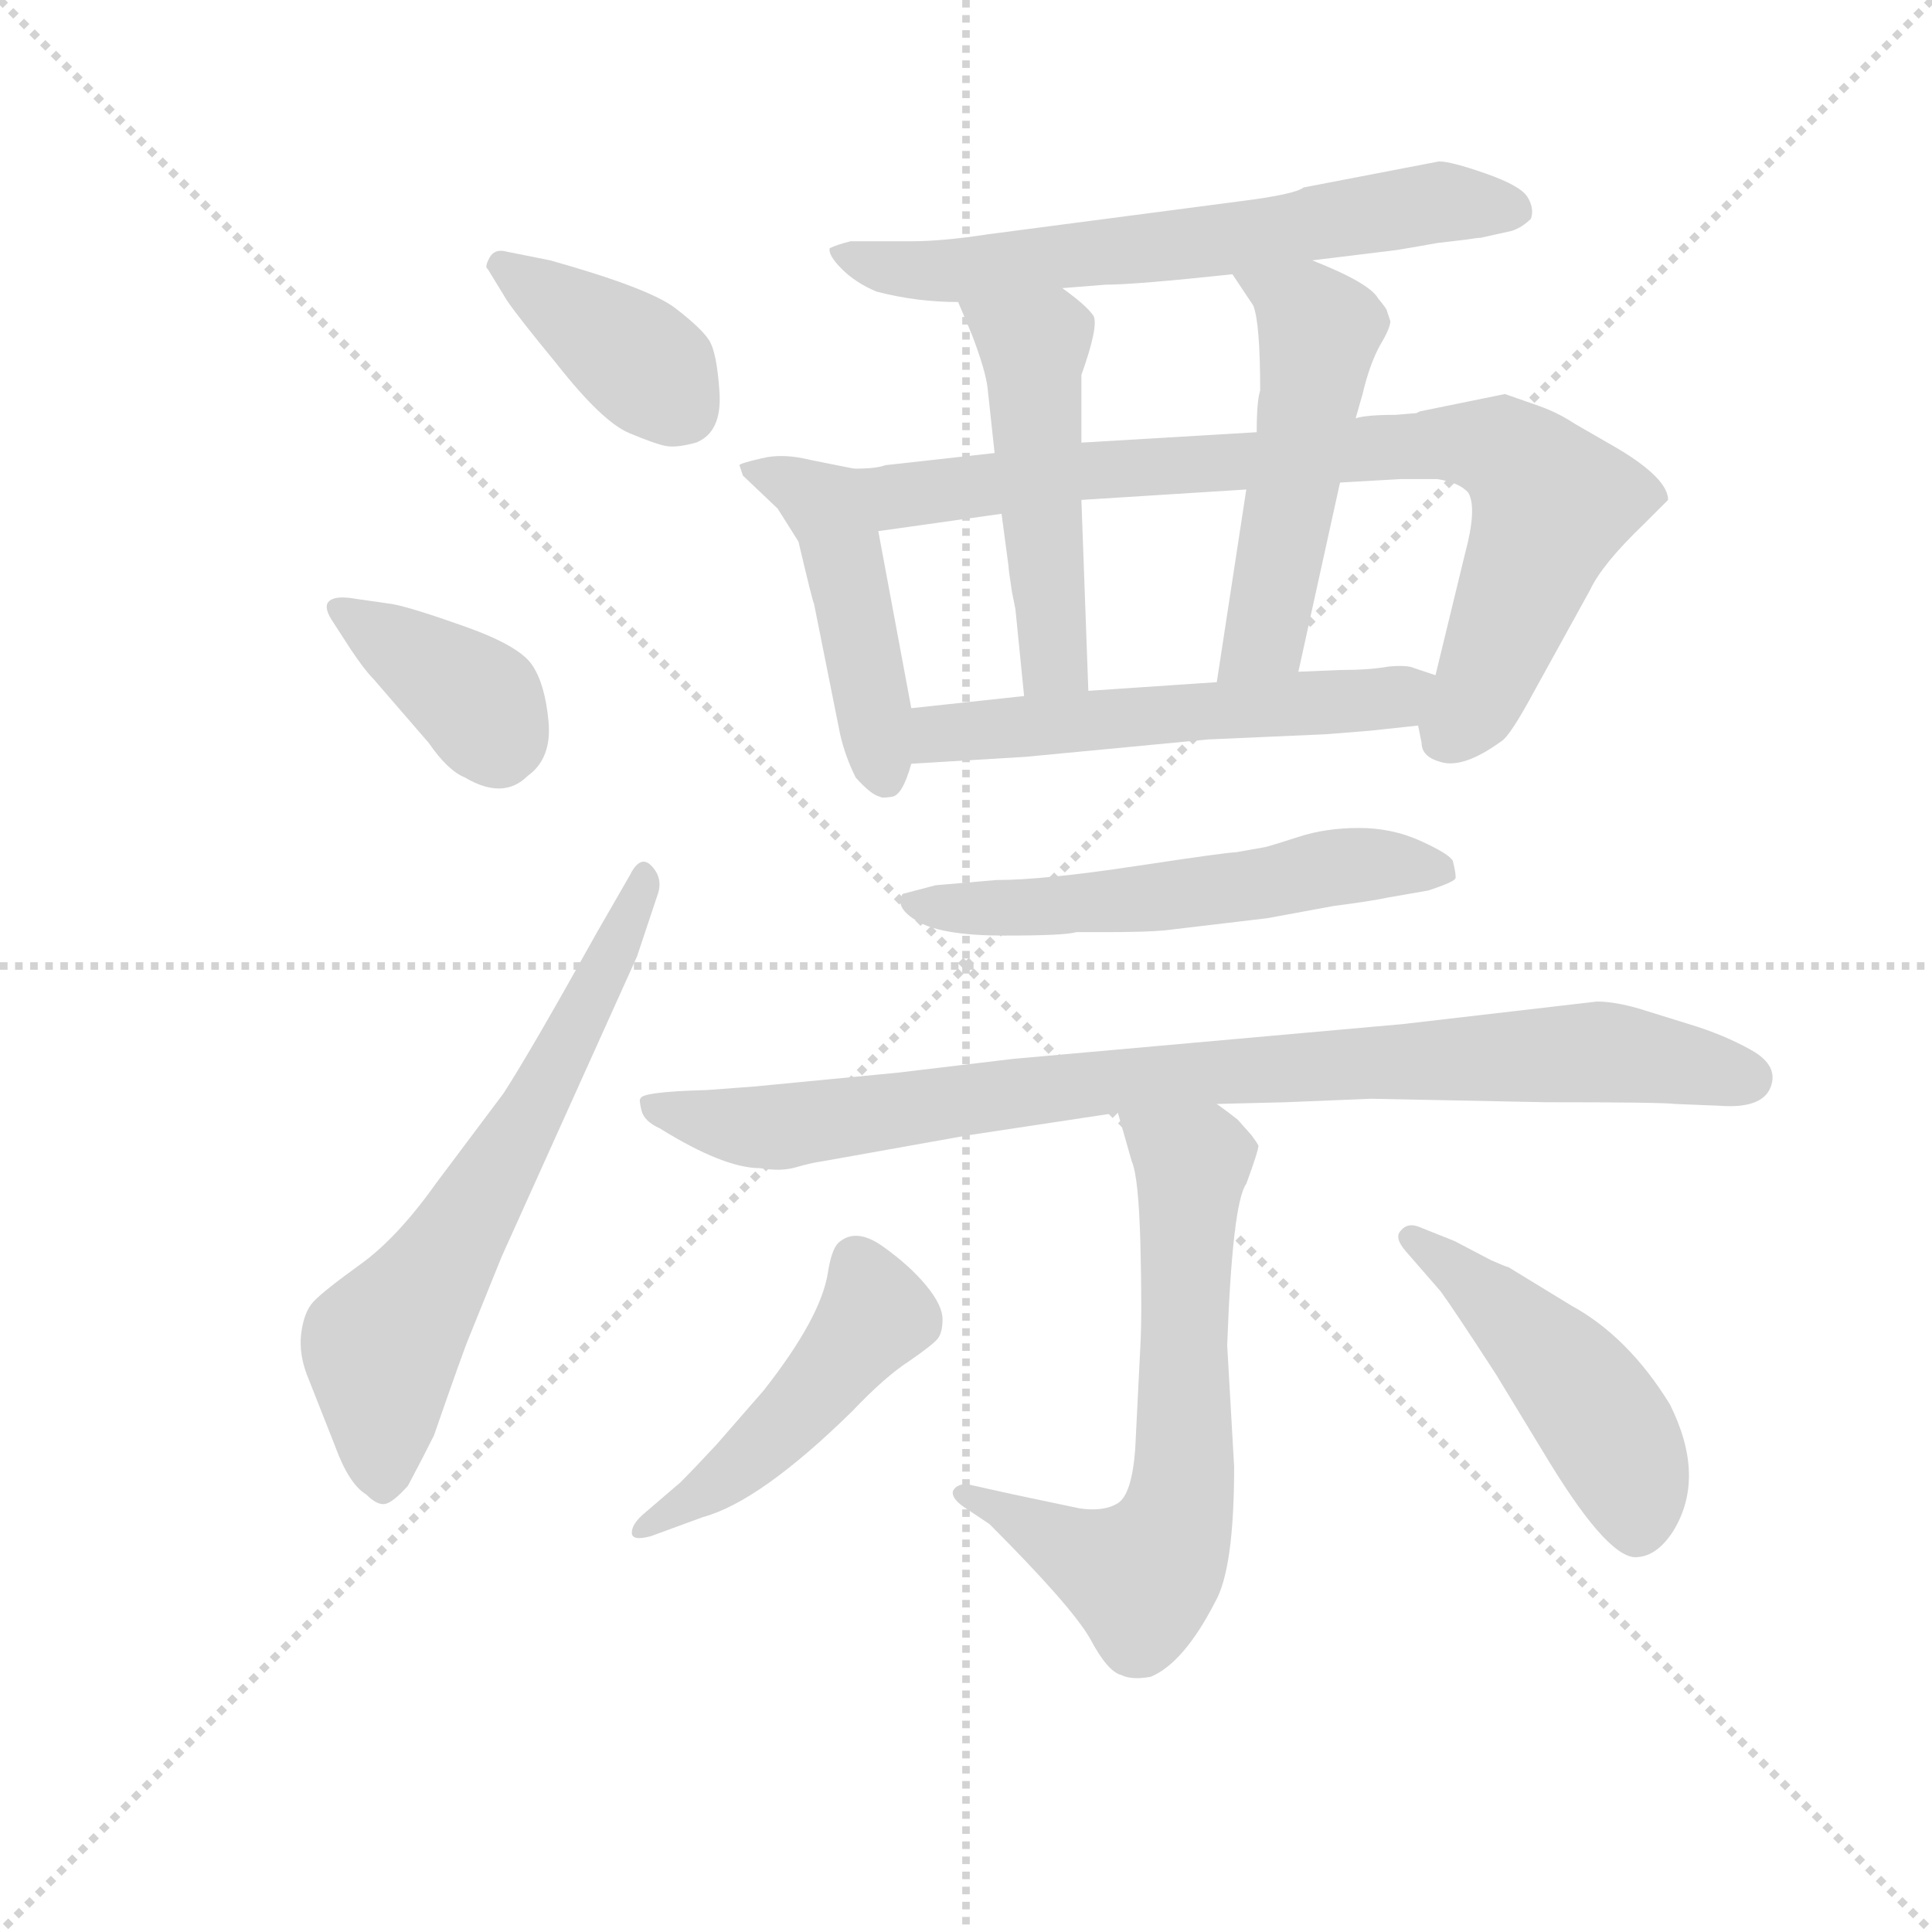 <svg version="1.1" viewBox="0 0 1024 1024" xmlns="http://www.w3.org/2000/svg">
  <g stroke="lightgray" stroke-dasharray="1,1" stroke-width="1" transform="scale(4, 4)">
    <line x1="0" y1="0" x2="256" y2="256"></line>
    <line x1="256" y1="0" x2="0" y2="256"></line>
    <line x1="128" y1="0" x2="128" y2="256"></line>
    <line x1="0" y1="128" x2="256" y2="128"></line>
  </g>
  <g transform="scale(0.92, -0.92) translate(60, -830)">
    <style type="text/css">
      
        @keyframes keyframes0 {
          from {
            stroke: blue;
            stroke-dashoffset: 388;
            stroke-width: 128;
          }
          56% {
            animation-timing-function: step-end;
            stroke: blue;
            stroke-dashoffset: 0;
            stroke-width: 128;
          }
          to {
            stroke: black;
            stroke-width: 1024;
          }
        }
        #make-me-a-hanzi-animation-0 {
          animation: keyframes0 0.566s both;
          animation-delay: 0s;
          animation-timing-function: linear;
        }
      
        @keyframes keyframes1 {
          from {
            stroke: blue;
            stroke-dashoffset: 379;
            stroke-width: 128;
          }
          55% {
            animation-timing-function: step-end;
            stroke: blue;
            stroke-dashoffset: 0;
            stroke-width: 128;
          }
          to {
            stroke: black;
            stroke-width: 1024;
          }
        }
        #make-me-a-hanzi-animation-1 {
          animation: keyframes1 0.558s both;
          animation-delay: 0.566s;
          animation-timing-function: linear;
        }
      
        @keyframes keyframes2 {
          from {
            stroke: blue;
            stroke-dashoffset: 647;
            stroke-width: 128;
          }
          68% {
            animation-timing-function: step-end;
            stroke: blue;
            stroke-dashoffset: 0;
            stroke-width: 128;
          }
          to {
            stroke: black;
            stroke-width: 1024;
          }
        }
        #make-me-a-hanzi-animation-2 {
          animation: keyframes2 0.777s both;
          animation-delay: 1.124s;
          animation-timing-function: linear;
        }
      
        @keyframes keyframes3 {
          from {
            stroke: blue;
            stroke-dashoffset: 646;
            stroke-width: 128;
          }
          68% {
            animation-timing-function: step-end;
            stroke: blue;
            stroke-dashoffset: 0;
            stroke-width: 128;
          }
          to {
            stroke: black;
            stroke-width: 1024;
          }
        }
        #make-me-a-hanzi-animation-3 {
          animation: keyframes3 0.776s both;
          animation-delay: 1.901s;
          animation-timing-function: linear;
        }
      
        @keyframes keyframes4 {
          from {
            stroke: blue;
            stroke-dashoffset: 465;
            stroke-width: 128;
          }
          60% {
            animation-timing-function: step-end;
            stroke: blue;
            stroke-dashoffset: 0;
            stroke-width: 128;
          }
          to {
            stroke: black;
            stroke-width: 1024;
          }
        }
        #make-me-a-hanzi-animation-4 {
          animation: keyframes4 0.628s both;
          animation-delay: 2.676s;
          animation-timing-function: linear;
        }
      
        @keyframes keyframes5 {
          from {
            stroke: blue;
            stroke-dashoffset: 814;
            stroke-width: 128;
          }
          73% {
            animation-timing-function: step-end;
            stroke: blue;
            stroke-dashoffset: 0;
            stroke-width: 128;
          }
          to {
            stroke: black;
            stroke-width: 1024;
          }
        }
        #make-me-a-hanzi-animation-5 {
          animation: keyframes5 0.912s both;
          animation-delay: 3.305s;
          animation-timing-function: linear;
        }
      
        @keyframes keyframes6 {
          from {
            stroke: blue;
            stroke-dashoffset: 496;
            stroke-width: 128;
          }
          62% {
            animation-timing-function: step-end;
            stroke: blue;
            stroke-dashoffset: 0;
            stroke-width: 128;
          }
          to {
            stroke: black;
            stroke-width: 1024;
          }
        }
        #make-me-a-hanzi-animation-6 {
          animation: keyframes6 0.654s both;
          animation-delay: 4.217s;
          animation-timing-function: linear;
        }
      
        @keyframes keyframes7 {
          from {
            stroke: blue;
            stroke-dashoffset: 517;
            stroke-width: 128;
          }
          63% {
            animation-timing-function: step-end;
            stroke: blue;
            stroke-dashoffset: 0;
            stroke-width: 128;
          }
          to {
            stroke: black;
            stroke-width: 1024;
          }
        }
        #make-me-a-hanzi-animation-7 {
          animation: keyframes7 0.671s both;
          animation-delay: 4.871s;
          animation-timing-function: linear;
        }
      
        @keyframes keyframes8 {
          from {
            stroke: blue;
            stroke-dashoffset: 552;
            stroke-width: 128;
          }
          64% {
            animation-timing-function: step-end;
            stroke: blue;
            stroke-dashoffset: 0;
            stroke-width: 128;
          }
          to {
            stroke: black;
            stroke-width: 1024;
          }
        }
        #make-me-a-hanzi-animation-8 {
          animation: keyframes8 0.699s both;
          animation-delay: 5.542s;
          animation-timing-function: linear;
        }
      
        @keyframes keyframes9 {
          from {
            stroke: blue;
            stroke-dashoffset: 565;
            stroke-width: 128;
          }
          65% {
            animation-timing-function: step-end;
            stroke: blue;
            stroke-dashoffset: 0;
            stroke-width: 128;
          }
          to {
            stroke: black;
            stroke-width: 1024;
          }
        }
        #make-me-a-hanzi-animation-9 {
          animation: keyframes9 0.71s both;
          animation-delay: 6.241s;
          animation-timing-function: linear;
        }
      
        @keyframes keyframes10 {
          from {
            stroke: blue;
            stroke-dashoffset: 894;
            stroke-width: 128;
          }
          74% {
            animation-timing-function: step-end;
            stroke: blue;
            stroke-dashoffset: 0;
            stroke-width: 128;
          }
          to {
            stroke: black;
            stroke-width: 1024;
          }
        }
        #make-me-a-hanzi-animation-10 {
          animation: keyframes10 0.978s both;
          animation-delay: 6.951s;
          animation-timing-function: linear;
        }
      
        @keyframes keyframes11 {
          from {
            stroke: blue;
            stroke-dashoffset: 657;
            stroke-width: 128;
          }
          68% {
            animation-timing-function: step-end;
            stroke: blue;
            stroke-dashoffset: 0;
            stroke-width: 128;
          }
          to {
            stroke: black;
            stroke-width: 1024;
          }
        }
        #make-me-a-hanzi-animation-11 {
          animation: keyframes11 0.785s both;
          animation-delay: 7.928s;
          animation-timing-function: linear;
        }
      
        @keyframes keyframes12 {
          from {
            stroke: blue;
            stroke-dashoffset: 472;
            stroke-width: 128;
          }
          61% {
            animation-timing-function: step-end;
            stroke: blue;
            stroke-dashoffset: 0;
            stroke-width: 128;
          }
          to {
            stroke: black;
            stroke-width: 1024;
          }
        }
        #make-me-a-hanzi-animation-12 {
          animation: keyframes12 0.634s both;
          animation-delay: 8.713s;
          animation-timing-function: linear;
        }
      
        @keyframes keyframes13 {
          from {
            stroke: blue;
            stroke-dashoffset: 473;
            stroke-width: 128;
          }
          61% {
            animation-timing-function: step-end;
            stroke: blue;
            stroke-dashoffset: 0;
            stroke-width: 128;
          }
          to {
            stroke: black;
            stroke-width: 1024;
          }
        }
        #make-me-a-hanzi-animation-13 {
          animation: keyframes13 0.635s both;
          animation-delay: 9.347s;
          animation-timing-function: linear;
        }
      
    </style>
    
      <path d="M 232 685 Q 225 687 222 681.5 Q 219 676 221 675 L 232 657 Q 238 648 261 620 Q 287 587 302.5 580.5 Q 318 574 324 573 Q 330 572 341 575 Q 356 581 354.5 604 Q 353 627 348.5 634 Q 344 641 329 652.5 Q 314 664 257 680 L 232 685 Z" fill="lightgray"></path>
    
      <path d="M 145 485 Q 134 487 130 484 Q 126 481 131 473 L 142 456 Q 150 444 155 439 L 187 402 Q 198 386 208 382 Q 230 369 244 383 Q 258 393 256 414.5 Q 254 436 246.5 447 Q 239 458 208 469 Q 177 480 166 482 L 145 485 Z" fill="lightgray"></path>
    
      <path d="M 284 293 Q 245 223 230 200 L 191 148 Q 169 117 147.5 101.5 Q 126 86 120.5 80 Q 115 74 113.5 61.5 Q 112 49 118 35 L 133 -3 Q 141 -25 151 -31 Q 157 -37 161.5 -36.5 Q 166 -36 175 -26 Q 183 -11 190 3 Q 207 52 210 59 L 229 106 L 307 279 L 319 315 Q 322 324 315.5 331 Q 309 338 303 326 L 284 293 Z" fill="lightgray"></path>
    
      <path d="M 696 680 L 745 686 Q 757 688 768 690 L 785 692 Q 791 693 793 693 L 811 697 Q 817 699 822 704 Q 824 710 820 716.5 Q 816 723 796 730 Q 776 737 769 737 L 691 722 Q 686 718 654 714 L 509 695 Q 483 691 465 691 L 430 691 Q 422 689 418 687 Q 417 683 425 675 Q 433 667 445 662 Q 468 656 492 656 L 552 664 L 577 666 Q 594 666 650 672 L 696 680 Z" fill="lightgray"></path>
    
      <path d="M 432 560 L 407 565 Q 391 569 379 566 Q 366 563 366 562 L 368 556 L 388 537 L 400 518 Q 408 484 409 482 L 424 407 Q 427 394 433 382 Q 442 372 447 371 Q 448 370 454 371 Q 460 372 465 390 L 465 422 L 446 524 C 441 553 440 558 432 560 Z" fill="lightgray"></path>
    
      <path d="M 450 562 Q 445 560 432 560 C 402 557 416 520 446 524 L 517 534 L 563 542 L 658 548 L 712 552 L 747 554 L 768 554 Q 781 552 786 546 Q 791 537 784 511 L 767 441 C 760 412 755 417 757 412 L 759 402 Q 759 394 770 391 Q 783 387 805 403 Q 810 406 824 432 L 856 490 Q 863 505 887 528 L 901 542 Q 901 554 873 571 L 847 586 Q 838 592 827 596 L 807 603 L 758 593 L 756 592 L 744 591 Q 727 591 721 589 L 664 581 L 563 575 L 513 569 L 450 562 Z" fill="lightgray"></path>
    
      <path d="M 492 656 L 500 637 Q 508 616 509 606 L 513 569 L 517 534 L 521 504 Q 521 502 523 489 L 525 479 L 530 429 C 533 399 568 402 567 432 L 563 542 L 563 575 L 563 614 Q 573 642 570 648 Q 566 654 552 664 C 528 682 480 684 492 656 Z" fill="lightgray"></path>
    
      <path d="M 721 589 L 725 603 Q 729 620 735 631 Q 741 641 741 645 L 739 651 Q 739 652 734 658 Q 729 667 696 680 C 668 691 633 697 650 672 L 662 654 Q 666 644 666 605 Q 664 599 664 581 L 658 548 L 641 437 C 636 407 682 414 688 443 L 712 552 L 721 589 Z" fill="lightgray"></path>
    
      <path d="M 465 390 L 531 394 L 636 404 L 704 407 Q 716 408 729 409 L 757 412 C 787 415 795 432 767 441 L 755 445 Q 751 447 740 446 Q 729 444 712 444 L 688 443 L 641 437 L 567 432 L 530 429 L 465 422 C 435 419 435 388 465 390 Z" fill="lightgray"></path>
    
      <path d="M 578 293 Q 600 293 611 294 L 670 301 L 708 308 Q 731 311 740 313 L 763 317 Q 778 322 778.5 324 Q 779 326 777 334 Q 775 338 758.5 345.5 Q 742 353 723 353 Q 704 353 688.5 348 Q 673 343 669 342 L 652 339 Q 647 339 594 331 Q 541 323 514 323 L 479 320 L 460 315 Q 455 307 469 299 Q 483 291 518.5 291 Q 554 291 560 293 L 578 293 Z" fill="lightgray"></path>
    
      <path d="M 730 197 L 830 195 Q 898 195 905 194 L 930 193 Q 955 191 960 203.5 Q 965 216 949 225 Q 933 234 913 240 L 884 249 Q 870 253 860 253 L 748 240 L 524 220 L 457 212 L 374 204 L 347 202 Q 309 201 309 197 Q 308 197 309.5 190.5 Q 311 184 320 180 Q 357 157 378 157 Q 390 155 398.5 157.5 Q 407 160 414 161 L 498 176 L 584 189 L 641 194 L 681 195 L 730 197 Z" fill="lightgray"></path>
    
      <path d="M 584 189 L 592 161 Q 596 152 597 113 Q 598 73 597 55 L 594 -5 Q 592 -31 584 -36 Q 576 -41 562 -39 L 524 -31 L 497 -25 Q 491 -25 489 -29 Q 488 -33 495 -38 L 510 -48 Q 557 -95 568 -114 Q 578 -133 586 -135 Q 592 -138 603 -136 Q 622 -128 640 -93 Q 651 -74 651 -15 L 647 55 Q 650 137 658 148 Q 665 167 665 170 Q 664 172 661 176 L 653 185 Q 648 189 641 194 C 617 212 576 218 584 189 Z" fill="lightgray"></path>
    
      <path d="M 315 -55 L 345 -44 Q 378 -35 431 17 Q 450 37 464 46 Q 477 55 480 58.5 Q 483 62 483 70 Q 483 78 473.5 89.5 Q 464 101 448.5 112 Q 433 123 423 114 Q 419 110 417 97 Q 413 71 380 29 L 353 -2 Q 340 -16 332 -24 L 311 -42 Q 304 -48 304 -53 Q 304 -58 315 -55 Z" fill="lightgray"></path>
    
      <path d="M 770 86 Q 778 75 802 38 L 833 -13 Q 868 -70 884 -67 Q 895 -66 904 -52 Q 923 -21 902 21 Q 878 60 845 78 L 809 100 Q 808 100 799 104 L 778 115 L 758 123 Q 751 126 747 121 Q 743 117 750 109 L 770 86 Z" fill="lightgray"></path>
    
    
      <clipPath id="make-me-a-hanzi-clip-0">
        <path d="M 232 685 Q 225 687 222 681.5 Q 219 676 221 675 L 232 657 Q 238 648 261 620 Q 287 587 302.5 580.5 Q 318 574 324 573 Q 330 572 341 575 Q 356 581 354.5 604 Q 353 627 348.5 634 Q 344 641 329 652.5 Q 314 664 257 680 L 232 685 Z"></path>
      </clipPath>
      <path clip-path="url(#make-me-a-hanzi-clip-0)" d="M 229 677 L 301 628 L 332 596" fill="none" id="make-me-a-hanzi-animation-0" stroke-dasharray="260 520" stroke-linecap="round"></path>
    
      <clipPath id="make-me-a-hanzi-clip-1">
        <path d="M 145 485 Q 134 487 130 484 Q 126 481 131 473 L 142 456 Q 150 444 155 439 L 187 402 Q 198 386 208 382 Q 230 369 244 383 Q 258 393 256 414.5 Q 254 436 246.5 447 Q 239 458 208 469 Q 177 480 166 482 L 145 485 Z"></path>
      </clipPath>
      <path clip-path="url(#make-me-a-hanzi-clip-1)" d="M 138 479 L 215 427 L 227 399" fill="none" id="make-me-a-hanzi-animation-1" stroke-dasharray="251 502" stroke-linecap="round"></path>
    
      <clipPath id="make-me-a-hanzi-clip-2">
        <path d="M 284 293 Q 245 223 230 200 L 191 148 Q 169 117 147.5 101.5 Q 126 86 120.5 80 Q 115 74 113.5 61.5 Q 112 49 118 35 L 133 -3 Q 141 -25 151 -31 Q 157 -37 161.5 -36.5 Q 166 -36 175 -26 Q 183 -11 190 3 Q 207 52 210 59 L 229 106 L 307 279 L 319 315 Q 322 324 315.5 331 Q 309 338 303 326 L 284 293 Z"></path>
      </clipPath>
      <path clip-path="url(#make-me-a-hanzi-clip-2)" d="M 160 -27 L 160 54 L 256 207 L 311 324" fill="none" id="make-me-a-hanzi-animation-2" stroke-dasharray="519 1038" stroke-linecap="round"></path>
    
      <clipPath id="make-me-a-hanzi-clip-3">
        <path d="M 696 680 L 745 686 Q 757 688 768 690 L 785 692 Q 791 693 793 693 L 811 697 Q 817 699 822 704 Q 824 710 820 716.5 Q 816 723 796 730 Q 776 737 769 737 L 691 722 Q 686 718 654 714 L 509 695 Q 483 691 465 691 L 430 691 Q 422 689 418 687 Q 417 683 425 675 Q 433 667 445 662 Q 468 656 492 656 L 552 664 L 577 666 Q 594 666 650 672 L 696 680 Z"></path>
      </clipPath>
      <path clip-path="url(#make-me-a-hanzi-clip-3)" d="M 426 684 L 456 675 L 497 674 L 654 693 L 765 714 L 811 709" fill="none" id="make-me-a-hanzi-animation-3" stroke-dasharray="518 1036" stroke-linecap="round"></path>
    
      <clipPath id="make-me-a-hanzi-clip-4">
        <path d="M 432 560 L 407 565 Q 391 569 379 566 Q 366 563 366 562 L 368 556 L 388 537 L 400 518 Q 408 484 409 482 L 424 407 Q 427 394 433 382 Q 442 372 447 371 Q 448 370 454 371 Q 460 372 465 390 L 465 422 L 446 524 C 441 553 440 558 432 560 Z"></path>
      </clipPath>
      <path clip-path="url(#make-me-a-hanzi-clip-4)" d="M 373 561 L 418 534 L 451 381" fill="none" id="make-me-a-hanzi-animation-4" stroke-dasharray="337 674" stroke-linecap="round"></path>
    
      <clipPath id="make-me-a-hanzi-clip-5">
        <path d="M 450 562 Q 445 560 432 560 C 402 557 416 520 446 524 L 517 534 L 563 542 L 658 548 L 712 552 L 747 554 L 768 554 Q 781 552 786 546 Q 791 537 784 511 L 767 441 C 760 412 755 417 757 412 L 759 402 Q 759 394 770 391 Q 783 387 805 403 Q 810 406 824 432 L 856 490 Q 863 505 887 528 L 901 542 Q 901 554 873 571 L 847 586 Q 838 592 827 596 L 807 603 L 758 593 L 756 592 L 744 591 Q 727 591 721 589 L 664 581 L 563 575 L 513 569 L 450 562 Z"></path>
      </clipPath>
      <path clip-path="url(#make-me-a-hanzi-clip-5)" d="M 438 555 L 465 545 L 559 559 L 768 575 L 805 571 L 834 540 L 796 438 L 776 408" fill="none" id="make-me-a-hanzi-animation-5" stroke-dasharray="686 1372" stroke-linecap="round"></path>
    
      <clipPath id="make-me-a-hanzi-clip-6">
        <path d="M 492 656 L 500 637 Q 508 616 509 606 L 513 569 L 517 534 L 521 504 Q 521 502 523 489 L 525 479 L 530 429 C 533 399 568 402 567 432 L 563 542 L 563 575 L 563 614 Q 573 642 570 648 Q 566 654 552 664 C 528 682 480 684 492 656 Z"></path>
      </clipPath>
      <path clip-path="url(#make-me-a-hanzi-clip-6)" d="M 500 654 L 535 628 L 548 455 L 536 436" fill="none" id="make-me-a-hanzi-animation-6" stroke-dasharray="368 736" stroke-linecap="round"></path>
    
      <clipPath id="make-me-a-hanzi-clip-7">
        <path d="M 721 589 L 725 603 Q 729 620 735 631 Q 741 641 741 645 L 739 651 Q 739 652 734 658 Q 729 667 696 680 C 668 691 633 697 650 672 L 662 654 Q 666 644 666 605 Q 664 599 664 581 L 658 548 L 641 437 C 636 407 682 414 688 443 L 712 552 L 721 589 Z"></path>
      </clipPath>
      <path clip-path="url(#make-me-a-hanzi-clip-7)" d="M 658 671 L 694 650 L 700 639 L 671 471 L 648 443" fill="none" id="make-me-a-hanzi-animation-7" stroke-dasharray="389 778" stroke-linecap="round"></path>
    
      <clipPath id="make-me-a-hanzi-clip-8">
        <path d="M 465 390 L 531 394 L 636 404 L 704 407 Q 716 408 729 409 L 757 412 C 787 415 795 432 767 441 L 755 445 Q 751 447 740 446 Q 729 444 712 444 L 688 443 L 641 437 L 567 432 L 530 429 L 465 422 C 435 419 435 388 465 390 Z"></path>
      </clipPath>
      <path clip-path="url(#make-me-a-hanzi-clip-8)" d="M 471 395 L 484 407 L 744 428 L 759 436" fill="none" id="make-me-a-hanzi-animation-8" stroke-dasharray="424 848" stroke-linecap="round"></path>
    
      <clipPath id="make-me-a-hanzi-clip-9">
        <path d="M 578 293 Q 600 293 611 294 L 670 301 L 708 308 Q 731 311 740 313 L 763 317 Q 778 322 778.5 324 Q 779 326 777 334 Q 775 338 758.5 345.5 Q 742 353 723 353 Q 704 353 688.5 348 Q 673 343 669 342 L 652 339 Q 647 339 594 331 Q 541 323 514 323 L 479 320 L 460 315 Q 455 307 469 299 Q 483 291 518.5 291 Q 554 291 560 293 L 578 293 Z"></path>
      </clipPath>
      <path clip-path="url(#make-me-a-hanzi-clip-9)" d="M 466 311 L 529 306 L 668 321 L 718 332 L 773 328" fill="none" id="make-me-a-hanzi-animation-9" stroke-dasharray="437 874" stroke-linecap="round"></path>
    
      <clipPath id="make-me-a-hanzi-clip-10">
        <path d="M 730 197 L 830 195 Q 898 195 905 194 L 930 193 Q 955 191 960 203.5 Q 965 216 949 225 Q 933 234 913 240 L 884 249 Q 870 253 860 253 L 748 240 L 524 220 L 457 212 L 374 204 L 347 202 Q 309 201 309 197 Q 308 197 309.5 190.5 Q 311 184 320 180 Q 357 157 378 157 Q 390 155 398.5 157.5 Q 407 160 414 161 L 498 176 L 584 189 L 641 194 L 681 195 L 730 197 Z"></path>
      </clipPath>
      <path clip-path="url(#make-me-a-hanzi-clip-10)" d="M 313 194 L 375 180 L 638 213 L 856 224 L 946 209" fill="none" id="make-me-a-hanzi-animation-10" stroke-dasharray="766 1532" stroke-linecap="round"></path>
    
      <clipPath id="make-me-a-hanzi-clip-11">
        <path d="M 584 189 L 592 161 Q 596 152 597 113 Q 598 73 597 55 L 594 -5 Q 592 -31 584 -36 Q 576 -41 562 -39 L 524 -31 L 497 -25 Q 491 -25 489 -29 Q 488 -33 495 -38 L 510 -48 Q 557 -95 568 -114 Q 578 -133 586 -135 Q 592 -138 603 -136 Q 622 -128 640 -93 Q 651 -74 651 -15 L 647 55 Q 650 137 658 148 Q 665 167 665 170 Q 664 172 661 176 L 653 185 Q 648 189 641 194 C 617 212 576 218 584 189 Z"></path>
      </clipPath>
      <path clip-path="url(#make-me-a-hanzi-clip-11)" d="M 592 184 L 627 159 L 623 -10 L 613 -59 L 598 -79 L 495 -31" fill="none" id="make-me-a-hanzi-animation-11" stroke-dasharray="529 1058" stroke-linecap="round"></path>
    
      <clipPath id="make-me-a-hanzi-clip-12">
        <path d="M 315 -55 L 345 -44 Q 378 -35 431 17 Q 450 37 464 46 Q 477 55 480 58.5 Q 483 62 483 70 Q 483 78 473.5 89.5 Q 464 101 448.5 112 Q 433 123 423 114 Q 419 110 417 97 Q 413 71 380 29 L 353 -2 Q 340 -16 332 -24 L 311 -42 Q 304 -48 304 -53 Q 304 -58 315 -55 Z"></path>
      </clipPath>
      <path clip-path="url(#make-me-a-hanzi-clip-12)" d="M 433 104 L 444 73 L 408 26 L 354 -25 L 310 -49" fill="none" id="make-me-a-hanzi-animation-12" stroke-dasharray="344 688" stroke-linecap="round"></path>
    
      <clipPath id="make-me-a-hanzi-clip-13">
        <path d="M 770 86 Q 778 75 802 38 L 833 -13 Q 868 -70 884 -67 Q 895 -66 904 -52 Q 923 -21 902 21 Q 878 60 845 78 L 809 100 Q 808 100 799 104 L 778 115 L 758 123 Q 751 126 747 121 Q 743 117 750 109 L 770 86 Z"></path>
      </clipPath>
      <path clip-path="url(#make-me-a-hanzi-clip-13)" d="M 754 116 L 841 41 L 876 -11 L 883 -50" fill="none" id="make-me-a-hanzi-animation-13" stroke-dasharray="345 690" stroke-linecap="round"></path>
    
  </g>
</svg>